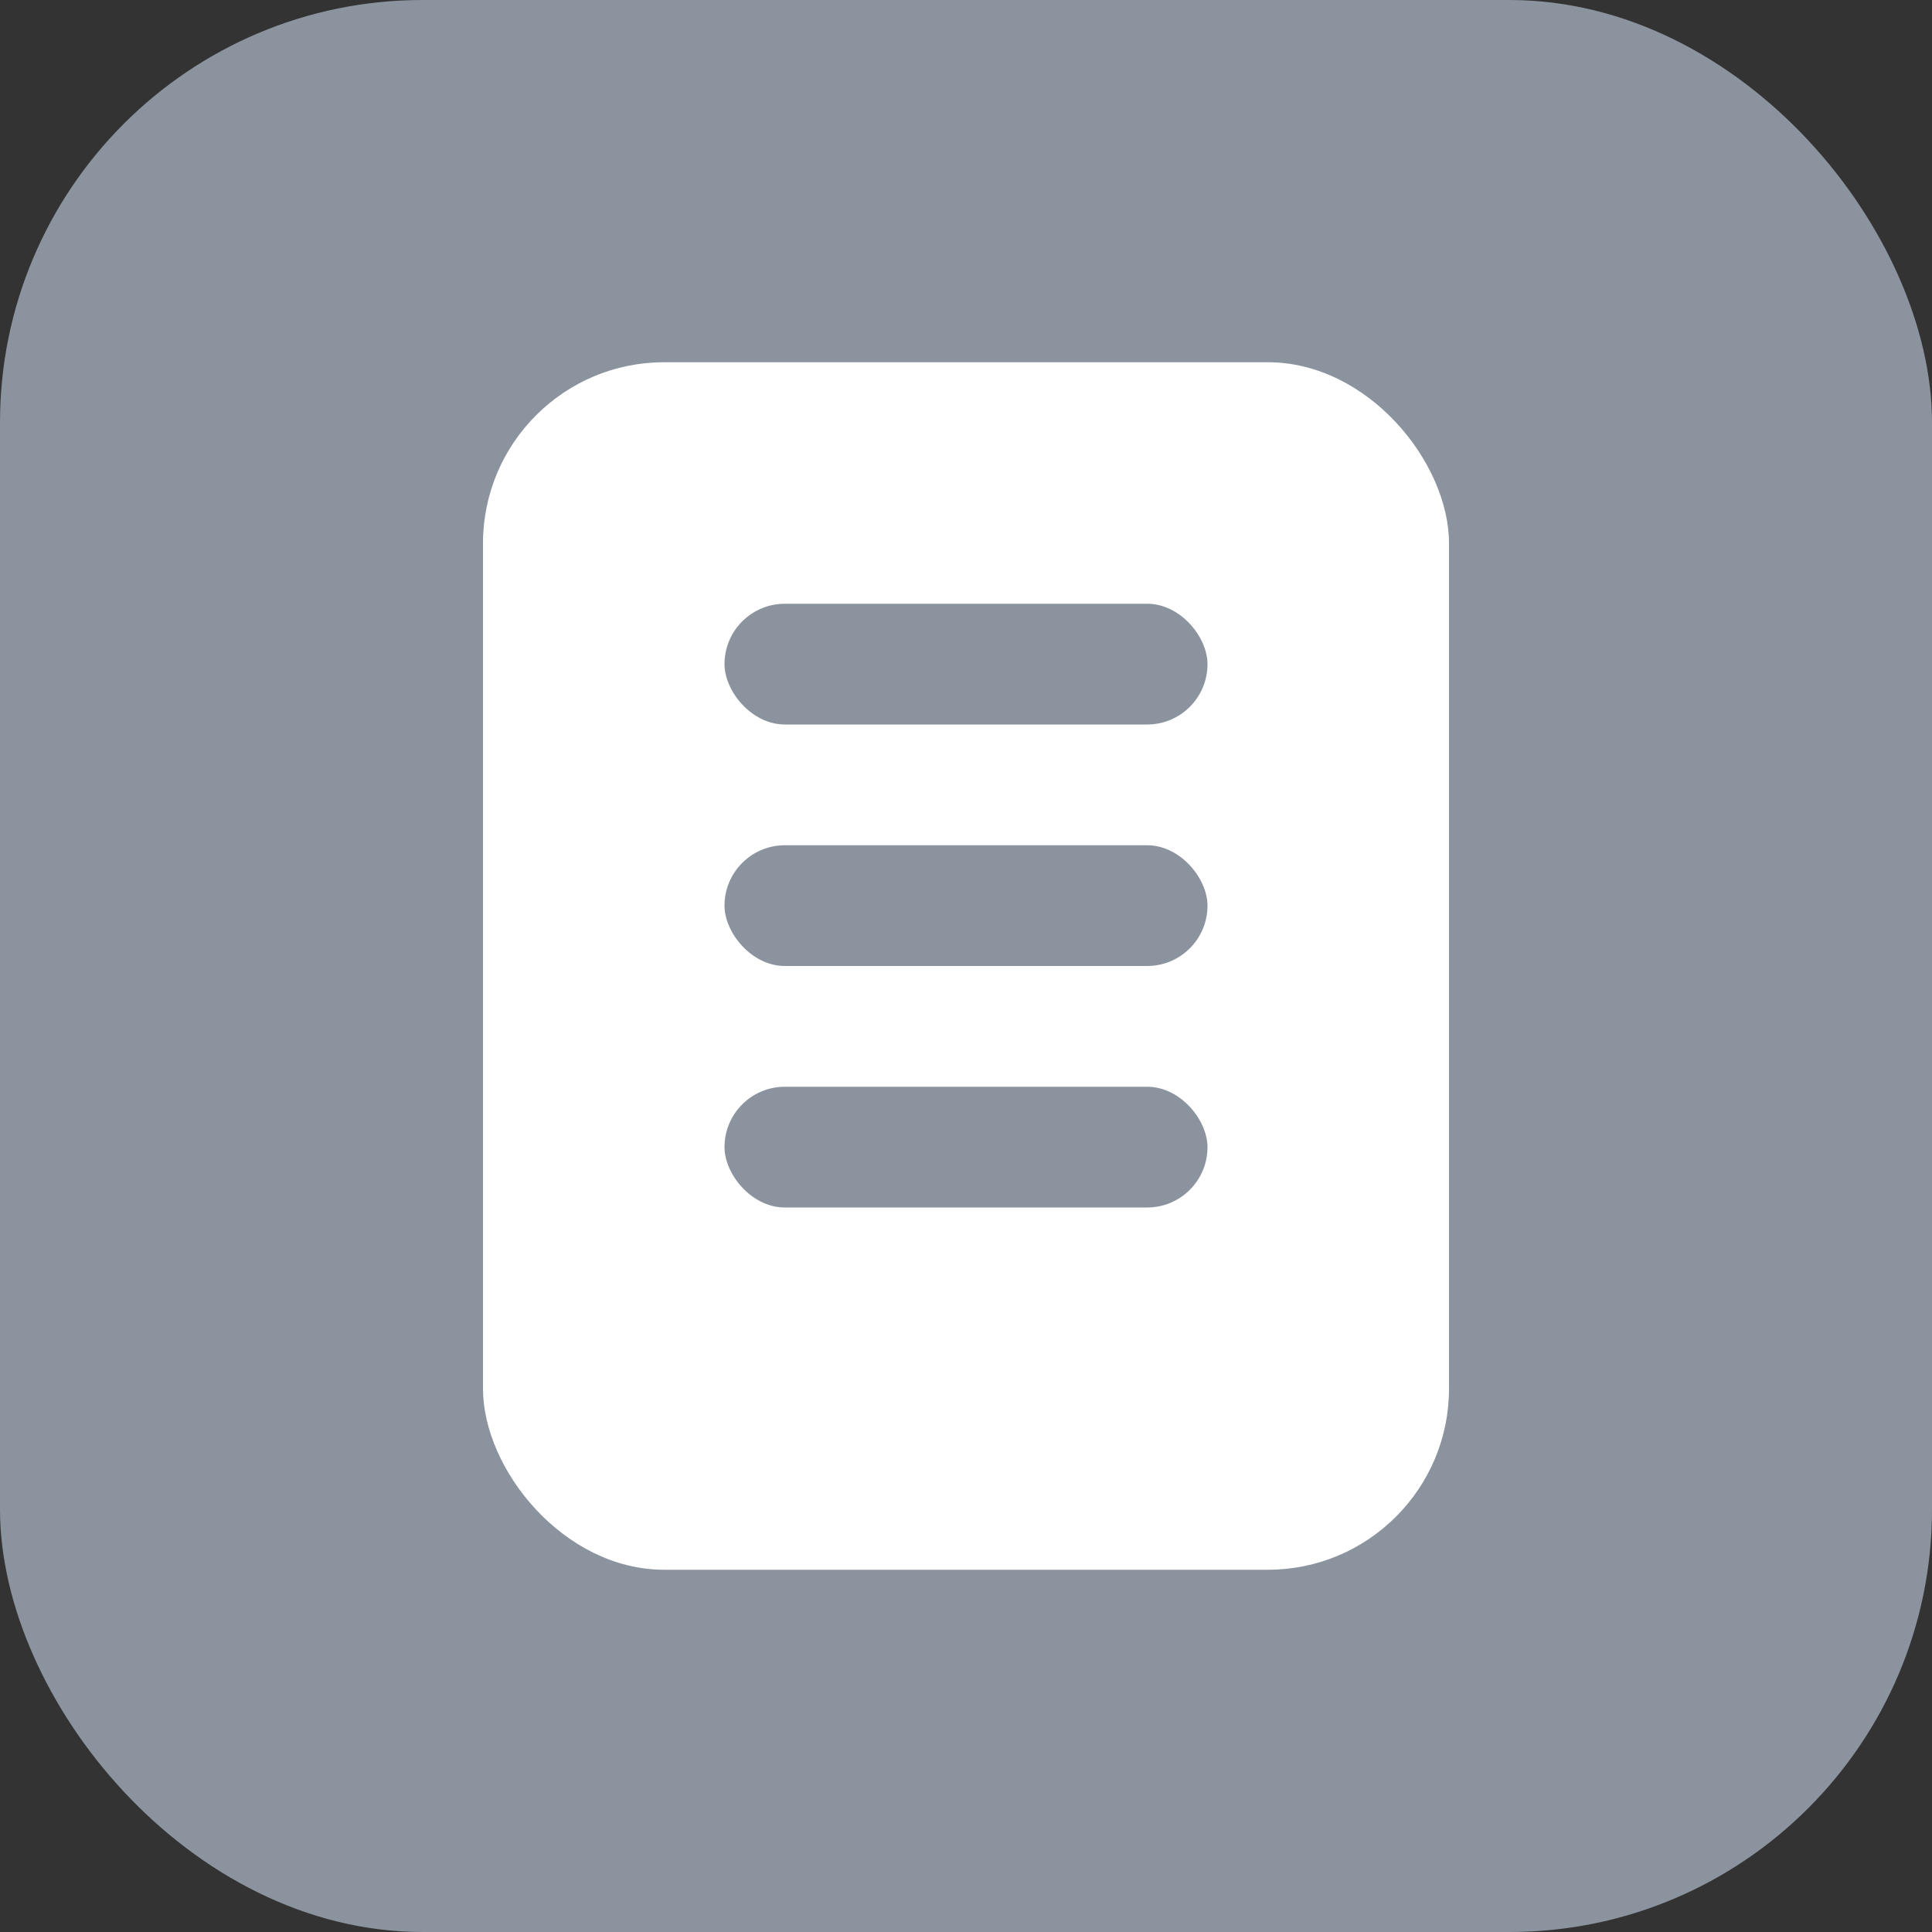 <svg xmlns="http://www.w3.org/2000/svg" viewBox="0 0 32 32"><rect x="0" y="0" width="32" height="32" fill="#333333" stroke="none"/><rect width="32" height="32" rx="7" fill="#8b949e"/><rect x="8" y="6" width="16" height="20" rx="3" fill="#fff"/><rect x="12" y="10" width="8" height="2" rx="1" fill="#8b949e"/><rect x="12" y="14" width="8" height="2" rx="1" fill="#8b949e"/><rect x="12" y="18" width="8" height="2" rx="1" fill="#8b949e"/></svg>
